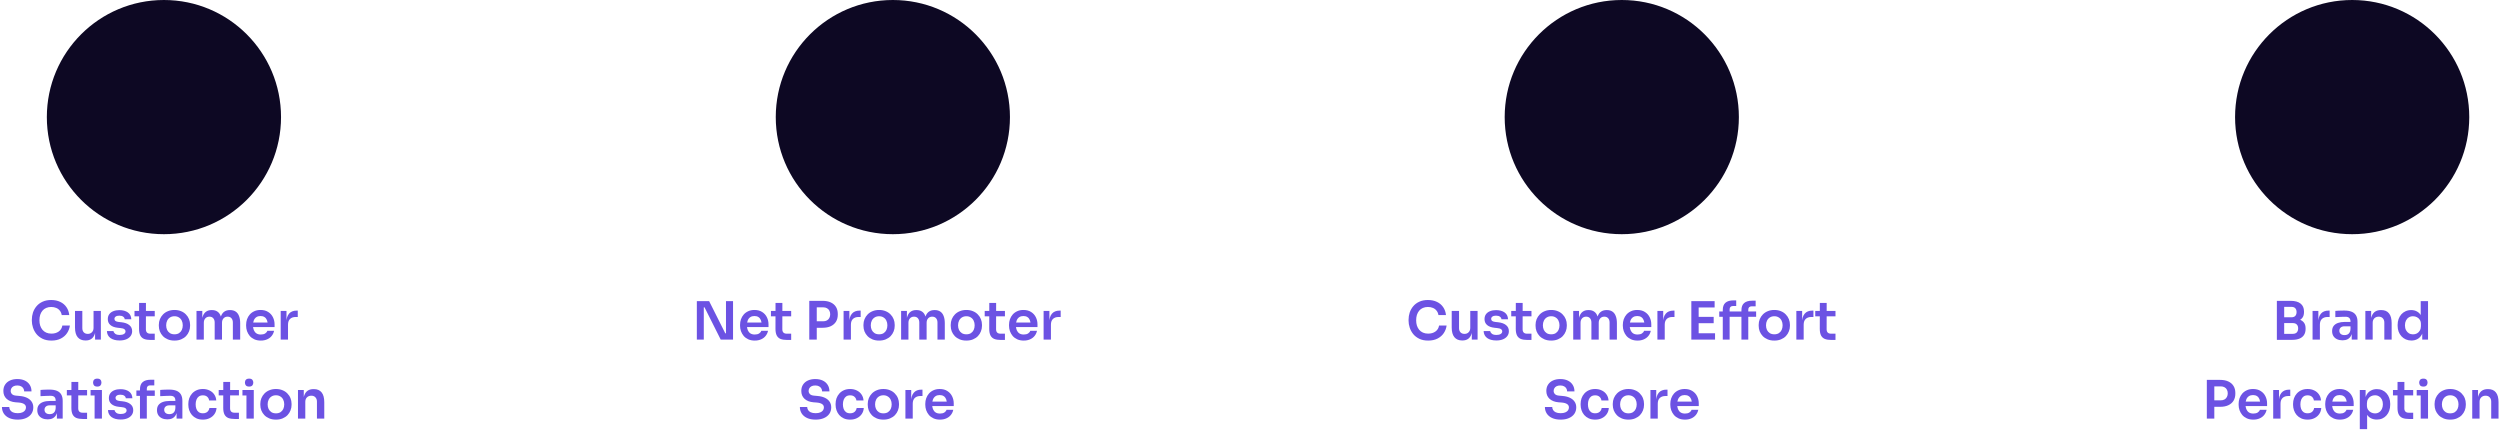 <svg width="854" height="147" viewBox="0 0 854 147" fill="none" xmlns="http://www.w3.org/2000/svg">
<circle cx="56" cy="40" r="40" fill="#0D0823"/>
<path d="M17.575 116.342C16.387 116.342 15.367 116.132 14.515 115.712C13.663 115.292 12.967 114.746 12.427 114.074C11.899 113.402 11.509 112.67 11.257 111.878C11.005 111.086 10.879 110.324 10.879 109.592V109.196C10.879 108.38 11.005 107.576 11.257 106.784C11.521 105.992 11.923 105.272 12.463 104.624C13.003 103.976 13.687 103.46 14.515 103.076C15.355 102.68 16.345 102.482 17.485 102.482C18.673 102.482 19.705 102.698 20.581 103.13C21.469 103.55 22.177 104.15 22.705 104.93C23.233 105.698 23.551 106.598 23.659 107.63H21.085C20.989 107.03 20.773 106.526 20.437 106.118C20.113 105.698 19.699 105.386 19.195 105.182C18.691 104.966 18.121 104.858 17.485 104.858C16.837 104.858 16.261 104.972 15.757 105.2C15.253 105.416 14.833 105.728 14.497 106.136C14.161 106.544 13.903 107.024 13.723 107.576C13.555 108.128 13.471 108.74 13.471 109.412C13.471 110.06 13.555 110.66 13.723 111.212C13.903 111.764 14.167 112.25 14.515 112.67C14.863 113.078 15.289 113.396 15.793 113.624C16.309 113.852 16.903 113.966 17.575 113.966C18.559 113.966 19.387 113.726 20.059 113.246C20.743 112.754 21.157 112.07 21.301 111.194H23.875C23.755 112.13 23.437 112.988 22.921 113.768C22.405 114.548 21.697 115.172 20.797 115.64C19.897 116.108 18.823 116.342 17.575 116.342ZM29.164 116.306C28.036 116.306 27.16 115.934 26.536 115.19C25.924 114.446 25.618 113.342 25.618 111.878V106.208H28.12V112.094C28.12 112.694 28.288 113.174 28.624 113.534C28.96 113.882 29.416 114.056 29.992 114.056C30.568 114.056 31.036 113.87 31.396 113.498C31.768 113.126 31.954 112.622 31.954 111.986V106.208H34.456V116H32.476V111.842H32.674C32.674 112.826 32.548 113.648 32.296 114.308C32.044 114.968 31.666 115.466 31.162 115.802C30.658 116.138 30.028 116.306 29.272 116.306H29.164ZM40.876 116.306C39.532 116.306 38.476 116.024 37.708 115.46C36.952 114.884 36.556 114.092 36.52 113.084H38.77C38.806 113.42 38.992 113.726 39.328 114.002C39.664 114.278 40.192 114.416 40.912 114.416C41.512 114.416 41.986 114.308 42.334 114.092C42.694 113.876 42.874 113.582 42.874 113.21C42.874 112.886 42.736 112.628 42.46 112.436C42.196 112.244 41.74 112.118 41.092 112.058L40.228 111.968C39.136 111.848 38.296 111.536 37.708 111.032C37.12 110.528 36.826 109.856 36.826 109.016C36.826 108.344 36.994 107.78 37.33 107.324C37.666 106.868 38.128 106.526 38.716 106.298C39.316 106.058 40 105.938 40.768 105.938C41.968 105.938 42.94 106.202 43.684 106.73C44.428 107.258 44.818 108.032 44.854 109.052H42.604C42.58 108.716 42.412 108.428 42.1 108.188C41.788 107.948 41.338 107.828 40.75 107.828C40.222 107.828 39.814 107.93 39.526 108.134C39.238 108.338 39.094 108.602 39.094 108.926C39.094 109.238 39.208 109.478 39.436 109.646C39.676 109.814 40.06 109.928 40.588 109.988L41.452 110.078C42.604 110.198 43.504 110.516 44.152 111.032C44.812 111.548 45.142 112.244 45.142 113.12C45.142 113.768 44.962 114.332 44.602 114.812C44.254 115.28 43.762 115.646 43.126 115.91C42.49 116.174 41.74 116.306 40.876 116.306ZM51.457 116.126C50.557 116.126 49.813 116.012 49.225 115.784C48.649 115.544 48.217 115.148 47.929 114.596C47.641 114.032 47.497 113.276 47.497 112.328L47.515 103.472H49.855L49.837 112.49C49.837 112.97 49.963 113.342 50.215 113.606C50.479 113.858 50.851 113.984 51.331 113.984H52.861V116.126H51.457ZM45.949 108.062V106.226H52.861V108.062H45.949ZM59.606 116.342C58.742 116.342 57.98 116.204 57.32 115.928C56.66 115.652 56.102 115.28 55.646 114.812C55.19 114.332 54.842 113.792 54.602 113.192C54.374 112.592 54.26 111.968 54.26 111.32V110.942C54.26 110.27 54.38 109.634 54.62 109.034C54.872 108.422 55.226 107.882 55.682 107.414C56.15 106.934 56.714 106.562 57.374 106.298C58.034 106.022 58.778 105.884 59.606 105.884C60.434 105.884 61.178 106.022 61.838 106.298C62.498 106.562 63.056 106.934 63.512 107.414C63.98 107.882 64.334 108.422 64.574 109.034C64.814 109.634 64.934 110.27 64.934 110.942V111.32C64.934 111.968 64.814 112.592 64.574 113.192C64.346 113.792 64.004 114.332 63.548 114.812C63.092 115.28 62.534 115.652 61.874 115.928C61.214 116.204 60.458 116.342 59.606 116.342ZM59.606 114.2C60.218 114.2 60.734 114.068 61.154 113.804C61.574 113.528 61.892 113.162 62.108 112.706C62.324 112.238 62.432 111.71 62.432 111.122C62.432 110.522 62.318 109.994 62.09 109.538C61.874 109.07 61.55 108.704 61.118 108.44C60.698 108.164 60.194 108.026 59.606 108.026C59.018 108.026 58.508 108.164 58.076 108.44C57.656 108.704 57.332 109.07 57.104 109.538C56.876 109.994 56.762 110.522 56.762 111.122C56.762 111.71 56.87 112.238 57.086 112.706C57.314 113.162 57.638 113.528 58.058 113.804C58.478 114.068 58.994 114.2 59.606 114.2ZM67.125 116V106.226H69.105V110.42H68.925C68.925 109.436 69.051 108.614 69.303 107.954C69.555 107.282 69.927 106.778 70.419 106.442C70.923 106.094 71.547 105.92 72.291 105.92H72.399C73.155 105.92 73.779 106.094 74.271 106.442C74.775 106.778 75.147 107.282 75.387 107.954C75.639 108.614 75.765 109.436 75.765 110.42H75.135C75.135 109.436 75.261 108.614 75.513 107.954C75.777 107.282 76.155 106.778 76.647 106.442C77.151 106.094 77.775 105.92 78.519 105.92H78.627C79.383 105.92 80.013 106.094 80.517 106.442C81.021 106.778 81.399 107.282 81.651 107.954C81.915 108.614 82.047 109.436 82.047 110.42V116H79.545V110.186C79.545 109.574 79.389 109.088 79.077 108.728C78.765 108.356 78.321 108.17 77.745 108.17C77.169 108.17 76.707 108.362 76.359 108.746C76.011 109.118 75.837 109.622 75.837 110.258V116H73.335V110.186C73.335 109.574 73.179 109.088 72.867 108.728C72.555 108.356 72.111 108.17 71.535 108.17C70.959 108.17 70.497 108.362 70.149 108.746C69.801 109.118 69.627 109.622 69.627 110.258V116H67.125ZM89.095 116.342C88.255 116.342 87.517 116.198 86.881 115.91C86.257 115.622 85.735 115.238 85.315 114.758C84.907 114.266 84.595 113.72 84.379 113.12C84.175 112.52 84.073 111.908 84.073 111.284V110.942C84.073 110.294 84.175 109.67 84.379 109.07C84.595 108.458 84.907 107.918 85.315 107.45C85.735 106.97 86.251 106.592 86.863 106.316C87.475 106.028 88.183 105.884 88.987 105.884C90.043 105.884 90.925 106.118 91.633 106.586C92.353 107.042 92.893 107.648 93.253 108.404C93.613 109.148 93.793 109.952 93.793 110.816V111.716H85.135V110.186H92.227L91.453 110.942C91.453 110.318 91.363 109.784 91.183 109.34C91.003 108.896 90.727 108.554 90.355 108.314C89.995 108.074 89.539 107.954 88.987 107.954C88.435 107.954 87.967 108.08 87.583 108.332C87.199 108.584 86.905 108.95 86.701 109.43C86.509 109.898 86.413 110.462 86.413 111.122C86.413 111.734 86.509 112.28 86.701 112.76C86.893 113.228 87.187 113.6 87.583 113.876C87.979 114.14 88.483 114.272 89.095 114.272C89.707 114.272 90.205 114.152 90.589 113.912C90.973 113.66 91.219 113.354 91.327 112.994H93.631C93.487 113.666 93.211 114.254 92.803 114.758C92.395 115.262 91.873 115.652 91.237 115.928C90.613 116.204 89.899 116.342 89.095 116.342ZM95.883 116V106.226H97.863V110.366H97.809C97.809 108.962 98.109 107.9 98.709 107.18C99.309 106.46 100.191 106.1 101.355 106.1H101.715V108.278H101.031C100.191 108.278 99.537 108.506 99.069 108.962C98.613 109.406 98.385 110.054 98.385 110.906V116H95.883ZM6.063 143.342C4.899 143.342 3.915 143.156 3.111 142.784C2.319 142.412 1.713 141.902 1.293 141.254C0.873 140.594 0.663 139.85 0.663 139.022H3.165C3.165 139.37 3.261 139.712 3.453 140.048C3.645 140.372 3.951 140.636 4.371 140.84C4.803 141.044 5.367 141.146 6.063 141.146C6.687 141.146 7.209 141.056 7.629 140.876C8.049 140.696 8.361 140.462 8.565 140.174C8.769 139.874 8.871 139.538 8.871 139.166C8.871 138.698 8.673 138.326 8.277 138.05C7.881 137.762 7.269 137.582 6.441 137.51L5.289 137.42C4.029 137.312 3.021 136.922 2.265 136.25C1.521 135.566 1.149 134.666 1.149 133.55C1.149 132.71 1.347 131.99 1.743 131.39C2.139 130.778 2.691 130.31 3.399 129.986C4.119 129.65 4.959 129.482 5.919 129.482C6.915 129.482 7.773 129.656 8.493 130.004C9.213 130.352 9.771 130.844 10.167 131.48C10.563 132.104 10.761 132.842 10.761 133.694H8.259C8.259 133.334 8.169 133.004 7.989 132.704C7.821 132.392 7.563 132.146 7.215 131.966C6.879 131.774 6.447 131.678 5.919 131.678C5.415 131.678 4.995 131.762 4.659 131.93C4.323 132.098 4.071 132.326 3.903 132.614C3.735 132.902 3.651 133.214 3.651 133.55C3.651 133.958 3.801 134.318 4.101 134.63C4.401 134.93 4.875 135.104 5.523 135.152L6.675 135.26C7.611 135.332 8.433 135.53 9.141 135.854C9.849 136.178 10.395 136.616 10.779 137.168C11.175 137.72 11.373 138.386 11.373 139.166C11.373 139.994 11.157 140.726 10.725 141.362C10.293 141.986 9.675 142.472 8.871 142.82C8.079 143.168 7.143 143.342 6.063 143.342ZM19.434 143V140.102H19.02V136.88C19.02 136.316 18.882 135.896 18.606 135.62C18.33 135.344 17.904 135.206 17.328 135.206C17.028 135.206 16.668 135.212 16.248 135.224C15.828 135.236 15.402 135.254 14.97 135.278C14.55 135.29 14.172 135.308 13.836 135.332V133.208C14.112 133.184 14.424 133.16 14.772 133.136C15.12 133.112 15.474 133.1 15.834 133.1C16.206 133.088 16.554 133.082 16.878 133.082C17.886 133.082 18.72 133.214 19.38 133.478C20.052 133.742 20.556 134.156 20.892 134.72C21.24 135.284 21.414 136.022 21.414 136.934V143H19.434ZM16.284 143.252C15.576 143.252 14.952 143.126 14.412 142.874C13.884 142.622 13.47 142.262 13.17 141.794C12.882 141.326 12.738 140.762 12.738 140.102C12.738 139.382 12.912 138.794 13.26 138.338C13.62 137.882 14.118 137.54 14.754 137.312C15.402 137.084 16.158 136.97 17.022 136.97H19.29V138.464H16.986C16.41 138.464 15.966 138.608 15.654 138.896C15.354 139.172 15.204 139.532 15.204 139.976C15.204 140.42 15.354 140.78 15.654 141.056C15.966 141.332 16.41 141.47 16.986 141.47C17.334 141.47 17.652 141.41 17.94 141.29C18.24 141.158 18.486 140.942 18.678 140.642C18.882 140.33 18.996 139.91 19.02 139.382L19.632 140.084C19.572 140.768 19.404 141.344 19.128 141.812C18.864 142.28 18.492 142.64 18.012 142.892C17.544 143.132 16.968 143.252 16.284 143.252ZM28.342 143.126C27.442 143.126 26.698 143.012 26.11 142.784C25.534 142.544 25.102 142.148 24.814 141.596C24.526 141.032 24.382 140.276 24.382 139.328L24.4 130.472H26.74L26.722 139.49C26.722 139.97 26.848 140.342 27.1 140.606C27.364 140.858 27.736 140.984 28.216 140.984H29.746V143.126H28.342ZM22.834 135.062V133.226H29.746V135.062H22.834ZM32.314 143V133.226H34.816V143H32.314ZM30.946 135.098V133.226H34.816V135.098H30.946ZM33.232 132.056C32.74 132.056 32.374 131.93 32.134 131.678C31.906 131.414 31.792 131.09 31.792 130.706C31.792 130.298 31.906 129.968 32.134 129.716C32.374 129.464 32.74 129.338 33.232 129.338C33.724 129.338 34.084 129.464 34.312 129.716C34.54 129.968 34.654 130.298 34.654 130.706C34.654 131.09 34.54 131.414 34.312 131.678C34.084 131.93 33.724 132.056 33.232 132.056ZM41.245 143.306C39.901 143.306 38.845 143.024 38.077 142.46C37.321 141.884 36.925 141.092 36.889 140.084H39.139C39.175 140.42 39.361 140.726 39.697 141.002C40.033 141.278 40.561 141.416 41.281 141.416C41.881 141.416 42.355 141.308 42.703 141.092C43.063 140.876 43.243 140.582 43.243 140.21C43.243 139.886 43.105 139.628 42.829 139.436C42.565 139.244 42.109 139.118 41.461 139.058L40.597 138.968C39.505 138.848 38.665 138.536 38.077 138.032C37.489 137.528 37.195 136.856 37.195 136.016C37.195 135.344 37.363 134.78 37.699 134.324C38.035 133.868 38.497 133.526 39.085 133.298C39.685 133.058 40.369 132.938 41.137 132.938C42.337 132.938 43.309 133.202 44.053 133.73C44.797 134.258 45.187 135.032 45.223 136.052H42.973C42.949 135.716 42.781 135.428 42.469 135.188C42.157 134.948 41.707 134.828 41.119 134.828C40.591 134.828 40.183 134.93 39.895 135.134C39.607 135.338 39.463 135.602 39.463 135.926C39.463 136.238 39.577 136.478 39.805 136.646C40.045 136.814 40.429 136.928 40.957 136.988L41.821 137.078C42.973 137.198 43.873 137.516 44.521 138.032C45.181 138.548 45.511 139.244 45.511 140.12C45.511 140.768 45.331 141.332 44.971 141.812C44.623 142.28 44.131 142.646 43.495 142.91C42.859 143.174 42.109 143.306 41.245 143.306ZM47.812 143V132.992C47.812 131.876 48.118 131.054 48.73 130.526C49.354 129.986 50.272 129.716 51.484 129.716H52.708V131.642H51.304C50.932 131.642 50.644 131.744 50.44 131.948C50.248 132.14 50.152 132.416 50.152 132.776V143H47.812ZM46.588 135.224V133.388H52.87V135.224H46.588ZM60.321 143V140.102H59.907V136.88C59.907 136.316 59.769 135.896 59.493 135.62C59.217 135.344 58.791 135.206 58.215 135.206C57.915 135.206 57.555 135.212 57.135 135.224C56.715 135.236 56.289 135.254 55.857 135.278C55.437 135.29 55.059 135.308 54.723 135.332V133.208C54.999 133.184 55.311 133.16 55.659 133.136C56.007 133.112 56.361 133.1 56.721 133.1C57.093 133.088 57.441 133.082 57.765 133.082C58.773 133.082 59.607 133.214 60.267 133.478C60.939 133.742 61.443 134.156 61.779 134.72C62.127 135.284 62.301 136.022 62.301 136.934V143H60.321ZM57.171 143.252C56.463 143.252 55.839 143.126 55.299 142.874C54.771 142.622 54.357 142.262 54.057 141.794C53.769 141.326 53.625 140.762 53.625 140.102C53.625 139.382 53.799 138.794 54.147 138.338C54.507 137.882 55.005 137.54 55.641 137.312C56.289 137.084 57.045 136.97 57.909 136.97H60.177V138.464H57.873C57.297 138.464 56.853 138.608 56.541 138.896C56.241 139.172 56.091 139.532 56.091 139.976C56.091 140.42 56.241 140.78 56.541 141.056C56.853 141.332 57.297 141.47 57.873 141.47C58.221 141.47 58.539 141.41 58.827 141.29C59.127 141.158 59.373 140.942 59.565 140.642C59.769 140.33 59.883 139.91 59.907 139.382L60.519 140.084C60.459 140.768 60.291 141.344 60.015 141.812C59.751 142.28 59.379 142.64 58.899 142.892C58.431 143.132 57.855 143.252 57.171 143.252ZM69.319 143.342C68.467 143.342 67.729 143.198 67.105 142.91C66.493 142.622 65.977 142.238 65.557 141.758C65.149 141.278 64.843 140.738 64.639 140.138C64.435 139.538 64.333 138.926 64.333 138.302V137.96C64.333 137.3 64.435 136.67 64.639 136.07C64.855 135.458 65.173 134.918 65.593 134.45C66.013 133.97 66.529 133.592 67.141 133.316C67.765 133.028 68.485 132.884 69.301 132.884C70.153 132.884 70.915 133.052 71.587 133.388C72.259 133.712 72.793 134.168 73.189 134.756C73.597 135.344 73.825 136.028 73.873 136.808H71.443C71.383 136.304 71.167 135.884 70.795 135.548C70.435 135.212 69.937 135.044 69.301 135.044C68.749 135.044 68.287 135.176 67.915 135.44C67.555 135.704 67.285 136.07 67.105 136.538C66.925 136.994 66.835 137.522 66.835 138.122C66.835 138.698 66.919 139.22 67.087 139.688C67.267 140.156 67.537 140.522 67.897 140.786C68.269 141.05 68.743 141.182 69.319 141.182C69.751 141.182 70.123 141.104 70.435 140.948C70.747 140.792 70.993 140.576 71.173 140.3C71.365 140.024 71.485 139.712 71.533 139.364H73.963C73.915 140.156 73.681 140.852 73.261 141.452C72.853 142.04 72.307 142.502 71.623 142.838C70.951 143.174 70.183 143.342 69.319 143.342ZM80.215 143.126C79.315 143.126 78.571 143.012 77.983 142.784C77.407 142.544 76.975 142.148 76.687 141.596C76.399 141.032 76.255 140.276 76.255 139.328L76.273 130.472H78.613L78.595 139.49C78.595 139.97 78.721 140.342 78.973 140.606C79.237 140.858 79.609 140.984 80.089 140.984H81.619V143.126H80.215ZM74.707 135.062V133.226H81.619V135.062H74.707ZM84.187 143V133.226H86.689V143H84.187ZM82.819 135.098V133.226H86.689V135.098H82.819ZM85.105 132.056C84.613 132.056 84.247 131.93 84.007 131.678C83.779 131.414 83.665 131.09 83.665 130.706C83.665 130.298 83.779 129.968 84.007 129.716C84.247 129.464 84.613 129.338 85.105 129.338C85.597 129.338 85.957 129.464 86.185 129.716C86.413 129.968 86.527 130.298 86.527 130.706C86.527 131.09 86.413 131.414 86.185 131.678C85.957 131.93 85.597 132.056 85.105 132.056ZM94.27 143.342C93.406 143.342 92.644 143.204 91.984 142.928C91.324 142.652 90.766 142.28 90.31 141.812C89.854 141.332 89.506 140.792 89.266 140.192C89.038 139.592 88.924 138.968 88.924 138.32V137.942C88.924 137.27 89.044 136.634 89.284 136.034C89.536 135.422 89.89 134.882 90.346 134.414C90.814 133.934 91.378 133.562 92.038 133.298C92.698 133.022 93.442 132.884 94.27 132.884C95.098 132.884 95.842 133.022 96.502 133.298C97.162 133.562 97.72 133.934 98.176 134.414C98.644 134.882 98.998 135.422 99.238 136.034C99.478 136.634 99.598 137.27 99.598 137.942V138.32C99.598 138.968 99.478 139.592 99.238 140.192C99.01 140.792 98.668 141.332 98.212 141.812C97.756 142.28 97.198 142.652 96.538 142.928C95.878 143.204 95.122 143.342 94.27 143.342ZM94.27 141.2C94.882 141.2 95.398 141.068 95.818 140.804C96.238 140.528 96.556 140.162 96.772 139.706C96.988 139.238 97.096 138.71 97.096 138.122C97.096 137.522 96.982 136.994 96.754 136.538C96.538 136.07 96.214 135.704 95.782 135.44C95.362 135.164 94.858 135.026 94.27 135.026C93.682 135.026 93.172 135.164 92.74 135.44C92.32 135.704 91.996 136.07 91.768 136.538C91.54 136.994 91.426 137.522 91.426 138.122C91.426 138.71 91.534 139.238 91.75 139.706C91.978 140.162 92.302 140.528 92.722 140.804C93.142 141.068 93.658 141.2 94.27 141.2ZM101.789 143V133.226H103.769V137.42H103.589C103.589 136.424 103.721 135.596 103.985 134.936C104.249 134.264 104.639 133.76 105.155 133.424C105.683 133.088 106.337 132.92 107.117 132.92H107.225C108.389 132.92 109.271 133.298 109.871 134.054C110.471 134.798 110.771 135.914 110.771 137.402V143H108.269V137.186C108.269 136.586 108.095 136.1 107.747 135.728C107.411 135.356 106.943 135.17 106.343 135.17C105.731 135.17 105.233 135.362 104.849 135.746C104.477 136.118 104.291 136.622 104.291 137.258V143H101.789Z" fill="#6C52E3"/>
<circle cx="305" cy="40" r="40" fill="#0D0823"/>
<path d="M238.041 116V102.86H242.235L247.761 113.876H248.355L247.995 114.2V102.86H250.407V116H246.195L240.669 104.984H240.057L240.417 104.66V116H238.041ZM257.826 116.342C256.986 116.342 256.248 116.198 255.612 115.91C254.988 115.622 254.466 115.238 254.046 114.758C253.638 114.266 253.326 113.72 253.11 113.12C252.906 112.52 252.804 111.908 252.804 111.284V110.942C252.804 110.294 252.906 109.67 253.11 109.07C253.326 108.458 253.638 107.918 254.046 107.45C254.466 106.97 254.982 106.592 255.594 106.316C256.206 106.028 256.914 105.884 257.718 105.884C258.774 105.884 259.656 106.118 260.364 106.586C261.084 107.042 261.624 107.648 261.984 108.404C262.344 109.148 262.524 109.952 262.524 110.816V111.716H253.866V110.186H260.958L260.184 110.942C260.184 110.318 260.094 109.784 259.914 109.34C259.734 108.896 259.458 108.554 259.086 108.314C258.726 108.074 258.27 107.954 257.718 107.954C257.166 107.954 256.698 108.08 256.314 108.332C255.93 108.584 255.636 108.95 255.432 109.43C255.24 109.898 255.144 110.462 255.144 111.122C255.144 111.734 255.24 112.28 255.432 112.76C255.624 113.228 255.918 113.6 256.314 113.876C256.71 114.14 257.214 114.272 257.826 114.272C258.438 114.272 258.936 114.152 259.32 113.912C259.704 113.66 259.95 113.354 260.058 112.994H262.362C262.218 113.666 261.942 114.254 261.534 114.758C261.126 115.262 260.604 115.652 259.968 115.928C259.344 116.204 258.63 116.342 257.826 116.342ZM268.862 116.126C267.962 116.126 267.218 116.012 266.63 115.784C266.054 115.544 265.622 115.148 265.334 114.596C265.046 114.032 264.902 113.276 264.902 112.328L264.92 103.472H267.26L267.242 112.49C267.242 112.97 267.368 113.342 267.62 113.606C267.884 113.858 268.256 113.984 268.736 113.984H270.266V116.126H268.862ZM263.354 108.062V106.226H270.266V108.062H263.354ZM278.645 111.968V109.754H281.201C281.717 109.754 282.149 109.652 282.497 109.448C282.857 109.244 283.127 108.962 283.307 108.602C283.499 108.242 283.595 107.828 283.595 107.36C283.595 106.892 283.499 106.478 283.307 106.118C283.127 105.758 282.857 105.482 282.497 105.29C282.149 105.086 281.717 104.984 281.201 104.984H278.645V102.77H280.985C282.089 102.77 283.025 102.95 283.793 103.31C284.573 103.67 285.167 104.186 285.575 104.858C285.983 105.518 286.187 106.304 286.187 107.216V107.504C286.187 108.416 285.983 109.208 285.575 109.88C285.167 110.54 284.573 111.056 283.793 111.428C283.025 111.788 282.089 111.968 280.985 111.968H278.645ZM276.449 116V102.77H279.005V116H276.449ZM288.169 116V106.226H290.149V110.366H290.095C290.095 108.962 290.395 107.9 290.995 107.18C291.595 106.46 292.477 106.1 293.641 106.1H294.001V108.278H293.317C292.477 108.278 291.823 108.506 291.355 108.962C290.899 109.406 290.671 110.054 290.671 110.906V116H288.169ZM300.303 116.342C299.439 116.342 298.677 116.204 298.017 115.928C297.357 115.652 296.799 115.28 296.343 114.812C295.887 114.332 295.539 113.792 295.299 113.192C295.071 112.592 294.957 111.968 294.957 111.32V110.942C294.957 110.27 295.077 109.634 295.317 109.034C295.569 108.422 295.923 107.882 296.379 107.414C296.847 106.934 297.411 106.562 298.071 106.298C298.731 106.022 299.475 105.884 300.303 105.884C301.131 105.884 301.875 106.022 302.535 106.298C303.195 106.562 303.753 106.934 304.209 107.414C304.677 107.882 305.031 108.422 305.271 109.034C305.511 109.634 305.631 110.27 305.631 110.942V111.32C305.631 111.968 305.511 112.592 305.271 113.192C305.043 113.792 304.701 114.332 304.245 114.812C303.789 115.28 303.231 115.652 302.571 115.928C301.911 116.204 301.155 116.342 300.303 116.342ZM300.303 114.2C300.915 114.2 301.431 114.068 301.851 113.804C302.271 113.528 302.589 113.162 302.805 112.706C303.021 112.238 303.129 111.71 303.129 111.122C303.129 110.522 303.015 109.994 302.787 109.538C302.571 109.07 302.247 108.704 301.815 108.44C301.395 108.164 300.891 108.026 300.303 108.026C299.715 108.026 299.205 108.164 298.773 108.44C298.353 108.704 298.029 109.07 297.801 109.538C297.573 109.994 297.459 110.522 297.459 111.122C297.459 111.71 297.567 112.238 297.783 112.706C298.011 113.162 298.335 113.528 298.755 113.804C299.175 114.068 299.691 114.2 300.303 114.2ZM307.821 116V106.226H309.801V110.42H309.621C309.621 109.436 309.747 108.614 309.999 107.954C310.251 107.282 310.623 106.778 311.115 106.442C311.619 106.094 312.243 105.92 312.987 105.92H313.095C313.851 105.92 314.475 106.094 314.967 106.442C315.471 106.778 315.843 107.282 316.083 107.954C316.335 108.614 316.461 109.436 316.461 110.42H315.831C315.831 109.436 315.957 108.614 316.209 107.954C316.473 107.282 316.851 106.778 317.343 106.442C317.847 106.094 318.471 105.92 319.215 105.92H319.323C320.079 105.92 320.709 106.094 321.213 106.442C321.717 106.778 322.095 107.282 322.347 107.954C322.611 108.614 322.743 109.436 322.743 110.42V116H320.241V110.186C320.241 109.574 320.085 109.088 319.773 108.728C319.461 108.356 319.017 108.17 318.441 108.17C317.865 108.17 317.403 108.362 317.055 108.746C316.707 109.118 316.533 109.622 316.533 110.258V116H314.031V110.186C314.031 109.574 313.875 109.088 313.563 108.728C313.251 108.356 312.807 108.17 312.231 108.17C311.655 108.17 311.193 108.362 310.845 108.746C310.497 109.118 310.323 109.622 310.323 110.258V116H307.821ZM330.115 116.342C329.251 116.342 328.489 116.204 327.829 115.928C327.169 115.652 326.611 115.28 326.155 114.812C325.699 114.332 325.351 113.792 325.111 113.192C324.883 112.592 324.769 111.968 324.769 111.32V110.942C324.769 110.27 324.889 109.634 325.129 109.034C325.381 108.422 325.735 107.882 326.191 107.414C326.659 106.934 327.223 106.562 327.883 106.298C328.543 106.022 329.287 105.884 330.115 105.884C330.943 105.884 331.687 106.022 332.347 106.298C333.007 106.562 333.565 106.934 334.021 107.414C334.489 107.882 334.843 108.422 335.083 109.034C335.323 109.634 335.443 110.27 335.443 110.942V111.32C335.443 111.968 335.323 112.592 335.083 113.192C334.855 113.792 334.513 114.332 334.057 114.812C333.601 115.28 333.043 115.652 332.383 115.928C331.723 116.204 330.967 116.342 330.115 116.342ZM330.115 114.2C330.727 114.2 331.243 114.068 331.663 113.804C332.083 113.528 332.401 113.162 332.617 112.706C332.833 112.238 332.941 111.71 332.941 111.122C332.941 110.522 332.827 109.994 332.599 109.538C332.383 109.07 332.059 108.704 331.627 108.44C331.207 108.164 330.703 108.026 330.115 108.026C329.527 108.026 329.017 108.164 328.585 108.44C328.165 108.704 327.841 109.07 327.613 109.538C327.385 109.994 327.271 110.522 327.271 111.122C327.271 111.71 327.379 112.238 327.595 112.706C327.823 113.162 328.147 113.528 328.567 113.804C328.987 114.068 329.503 114.2 330.115 114.2ZM341.882 116.126C340.982 116.126 340.238 116.012 339.65 115.784C339.074 115.544 338.642 115.148 338.354 114.596C338.066 114.032 337.922 113.276 337.922 112.328L337.94 103.472H340.28L340.262 112.49C340.262 112.97 340.388 113.342 340.64 113.606C340.904 113.858 341.276 113.984 341.756 113.984H343.286V116.126H341.882ZM336.374 108.062V106.226H343.286V108.062H336.374ZM349.707 116.342C348.867 116.342 348.129 116.198 347.493 115.91C346.869 115.622 346.347 115.238 345.927 114.758C345.519 114.266 345.207 113.72 344.991 113.12C344.787 112.52 344.685 111.908 344.685 111.284V110.942C344.685 110.294 344.787 109.67 344.991 109.07C345.207 108.458 345.519 107.918 345.927 107.45C346.347 106.97 346.863 106.592 347.475 106.316C348.087 106.028 348.795 105.884 349.599 105.884C350.655 105.884 351.537 106.118 352.245 106.586C352.965 107.042 353.505 107.648 353.865 108.404C354.225 109.148 354.405 109.952 354.405 110.816V111.716H345.747V110.186H352.839L352.065 110.942C352.065 110.318 351.975 109.784 351.795 109.34C351.615 108.896 351.339 108.554 350.967 108.314C350.607 108.074 350.151 107.954 349.599 107.954C349.047 107.954 348.579 108.08 348.195 108.332C347.811 108.584 347.517 108.95 347.313 109.43C347.121 109.898 347.025 110.462 347.025 111.122C347.025 111.734 347.121 112.28 347.313 112.76C347.505 113.228 347.799 113.6 348.195 113.876C348.591 114.14 349.095 114.272 349.707 114.272C350.319 114.272 350.817 114.152 351.201 113.912C351.585 113.66 351.831 113.354 351.939 112.994H354.243C354.099 113.666 353.823 114.254 353.415 114.758C353.007 115.262 352.485 115.652 351.849 115.928C351.225 116.204 350.511 116.342 349.707 116.342ZM356.495 116V106.226H358.475V110.366H358.421C358.421 108.962 358.721 107.9 359.321 107.18C359.921 106.46 360.803 106.1 361.967 106.1H362.327V108.278H361.643C360.803 108.278 360.149 108.506 359.681 108.962C359.225 109.406 358.997 110.054 358.997 110.906V116H356.495ZM278.637 143.342C277.473 143.342 276.489 143.156 275.685 142.784C274.893 142.412 274.287 141.902 273.867 141.254C273.447 140.594 273.237 139.85 273.237 139.022H275.739C275.739 139.37 275.835 139.712 276.027 140.048C276.219 140.372 276.525 140.636 276.945 140.84C277.377 141.044 277.941 141.146 278.637 141.146C279.261 141.146 279.783 141.056 280.203 140.876C280.623 140.696 280.935 140.462 281.139 140.174C281.343 139.874 281.445 139.538 281.445 139.166C281.445 138.698 281.247 138.326 280.851 138.05C280.455 137.762 279.843 137.582 279.015 137.51L277.863 137.42C276.603 137.312 275.595 136.922 274.839 136.25C274.095 135.566 273.723 134.666 273.723 133.55C273.723 132.71 273.921 131.99 274.317 131.39C274.713 130.778 275.265 130.31 275.973 129.986C276.693 129.65 277.533 129.482 278.493 129.482C279.489 129.482 280.347 129.656 281.067 130.004C281.787 130.352 282.345 130.844 282.741 131.48C283.137 132.104 283.335 132.842 283.335 133.694H280.833C280.833 133.334 280.743 133.004 280.563 132.704C280.395 132.392 280.137 132.146 279.789 131.966C279.453 131.774 279.021 131.678 278.493 131.678C277.989 131.678 277.569 131.762 277.233 131.93C276.897 132.098 276.645 132.326 276.477 132.614C276.309 132.902 276.225 133.214 276.225 133.55C276.225 133.958 276.375 134.318 276.675 134.63C276.975 134.93 277.449 135.104 278.097 135.152L279.249 135.26C280.185 135.332 281.007 135.53 281.715 135.854C282.423 136.178 282.969 136.616 283.353 137.168C283.749 137.72 283.947 138.386 283.947 139.166C283.947 139.994 283.731 140.726 283.299 141.362C282.867 141.986 282.249 142.472 281.445 142.82C280.653 143.168 279.717 143.342 278.637 143.342ZM290.424 143.342C289.572 143.342 288.834 143.198 288.21 142.91C287.598 142.622 287.082 142.238 286.662 141.758C286.254 141.278 285.948 140.738 285.744 140.138C285.54 139.538 285.438 138.926 285.438 138.302V137.96C285.438 137.3 285.54 136.67 285.744 136.07C285.96 135.458 286.278 134.918 286.698 134.45C287.118 133.97 287.634 133.592 288.246 133.316C288.87 133.028 289.59 132.884 290.406 132.884C291.258 132.884 292.02 133.052 292.692 133.388C293.364 133.712 293.898 134.168 294.294 134.756C294.702 135.344 294.93 136.028 294.978 136.808H292.548C292.488 136.304 292.272 135.884 291.9 135.548C291.54 135.212 291.042 135.044 290.406 135.044C289.854 135.044 289.392 135.176 289.02 135.44C288.66 135.704 288.39 136.07 288.21 136.538C288.03 136.994 287.94 137.522 287.94 138.122C287.94 138.698 288.024 139.22 288.192 139.688C288.372 140.156 288.642 140.522 289.002 140.786C289.374 141.05 289.848 141.182 290.424 141.182C290.856 141.182 291.228 141.104 291.54 140.948C291.852 140.792 292.098 140.576 292.278 140.3C292.47 140.024 292.59 139.712 292.638 139.364H295.068C295.02 140.156 294.786 140.852 294.366 141.452C293.958 142.04 293.412 142.502 292.728 142.838C292.056 143.174 291.288 143.342 290.424 143.342ZM301.77 143.342C300.906 143.342 300.144 143.204 299.484 142.928C298.824 142.652 298.266 142.28 297.81 141.812C297.354 141.332 297.006 140.792 296.766 140.192C296.538 139.592 296.424 138.968 296.424 138.32V137.942C296.424 137.27 296.544 136.634 296.784 136.034C297.036 135.422 297.39 134.882 297.846 134.414C298.314 133.934 298.878 133.562 299.538 133.298C300.198 133.022 300.942 132.884 301.77 132.884C302.598 132.884 303.342 133.022 304.002 133.298C304.662 133.562 305.22 133.934 305.676 134.414C306.144 134.882 306.498 135.422 306.738 136.034C306.978 136.634 307.098 137.27 307.098 137.942V138.32C307.098 138.968 306.978 139.592 306.738 140.192C306.51 140.792 306.168 141.332 305.712 141.812C305.256 142.28 304.698 142.652 304.038 142.928C303.378 143.204 302.622 143.342 301.77 143.342ZM301.77 141.2C302.382 141.2 302.898 141.068 303.318 140.804C303.738 140.528 304.056 140.162 304.272 139.706C304.488 139.238 304.596 138.71 304.596 138.122C304.596 137.522 304.482 136.994 304.254 136.538C304.038 136.07 303.714 135.704 303.282 135.44C302.862 135.164 302.358 135.026 301.77 135.026C301.182 135.026 300.672 135.164 300.24 135.44C299.82 135.704 299.496 136.07 299.268 136.538C299.04 136.994 298.926 137.522 298.926 138.122C298.926 138.71 299.034 139.238 299.25 139.706C299.478 140.162 299.802 140.528 300.222 140.804C300.642 141.068 301.158 141.2 301.77 141.2ZM309.289 143V133.226H311.269V137.366H311.215C311.215 135.962 311.515 134.9 312.115 134.18C312.715 133.46 313.597 133.1 314.761 133.1H315.121V135.278H314.437C313.597 135.278 312.943 135.506 312.475 135.962C312.019 136.406 311.791 137.054 311.791 137.906V143H309.289ZM321.099 143.342C320.259 143.342 319.521 143.198 318.885 142.91C318.261 142.622 317.739 142.238 317.319 141.758C316.911 141.266 316.599 140.72 316.383 140.12C316.179 139.52 316.077 138.908 316.077 138.284V137.942C316.077 137.294 316.179 136.67 316.383 136.07C316.599 135.458 316.911 134.918 317.319 134.45C317.739 133.97 318.255 133.592 318.867 133.316C319.479 133.028 320.187 132.884 320.991 132.884C322.047 132.884 322.929 133.118 323.637 133.586C324.357 134.042 324.897 134.648 325.257 135.404C325.617 136.148 325.797 136.952 325.797 137.816V138.716H317.139V137.186H324.231L323.457 137.942C323.457 137.318 323.367 136.784 323.187 136.34C323.007 135.896 322.731 135.554 322.359 135.314C321.999 135.074 321.543 134.954 320.991 134.954C320.439 134.954 319.971 135.08 319.587 135.332C319.203 135.584 318.909 135.95 318.705 136.43C318.513 136.898 318.417 137.462 318.417 138.122C318.417 138.734 318.513 139.28 318.705 139.76C318.897 140.228 319.191 140.6 319.587 140.876C319.983 141.14 320.487 141.272 321.099 141.272C321.711 141.272 322.209 141.152 322.593 140.912C322.977 140.66 323.223 140.354 323.331 139.994H325.635C325.491 140.666 325.215 141.254 324.807 141.758C324.399 142.262 323.877 142.652 323.241 142.928C322.617 143.204 321.903 143.342 321.099 143.342Z" fill="#6C52E3"/>
<circle cx="554" cy="40" r="40" fill="#0D0823"/>
<path d="M487.863 116.342C486.675 116.342 485.655 116.132 484.803 115.712C483.951 115.292 483.255 114.746 482.715 114.074C482.187 113.402 481.797 112.67 481.545 111.878C481.293 111.086 481.167 110.324 481.167 109.592V109.196C481.167 108.38 481.293 107.576 481.545 106.784C481.809 105.992 482.211 105.272 482.751 104.624C483.291 103.976 483.975 103.46 484.803 103.076C485.643 102.68 486.633 102.482 487.773 102.482C488.961 102.482 489.993 102.698 490.869 103.13C491.757 103.55 492.465 104.15 492.993 104.93C493.521 105.698 493.839 106.598 493.947 107.63H491.373C491.277 107.03 491.061 106.526 490.725 106.118C490.401 105.698 489.987 105.386 489.483 105.182C488.979 104.966 488.409 104.858 487.773 104.858C487.125 104.858 486.549 104.972 486.045 105.2C485.541 105.416 485.121 105.728 484.785 106.136C484.449 106.544 484.191 107.024 484.011 107.576C483.843 108.128 483.759 108.74 483.759 109.412C483.759 110.06 483.843 110.66 484.011 111.212C484.191 111.764 484.455 112.25 484.803 112.67C485.151 113.078 485.577 113.396 486.081 113.624C486.597 113.852 487.191 113.966 487.863 113.966C488.847 113.966 489.675 113.726 490.347 113.246C491.031 112.754 491.445 112.07 491.589 111.194H494.163C494.043 112.13 493.725 112.988 493.209 113.768C492.693 114.548 491.985 115.172 491.085 115.64C490.185 116.108 489.111 116.342 487.863 116.342ZM499.452 116.306C498.324 116.306 497.448 115.934 496.824 115.19C496.212 114.446 495.906 113.342 495.906 111.878V106.208H498.408V112.094C498.408 112.694 498.576 113.174 498.912 113.534C499.248 113.882 499.704 114.056 500.28 114.056C500.856 114.056 501.324 113.87 501.684 113.498C502.056 113.126 502.242 112.622 502.242 111.986V106.208H504.744V116H502.764V111.842H502.962C502.962 112.826 502.836 113.648 502.584 114.308C502.332 114.968 501.954 115.466 501.45 115.802C500.946 116.138 500.316 116.306 499.56 116.306H499.452ZM511.164 116.306C509.82 116.306 508.764 116.024 507.996 115.46C507.24 114.884 506.844 114.092 506.808 113.084H509.058C509.094 113.42 509.28 113.726 509.616 114.002C509.952 114.278 510.48 114.416 511.2 114.416C511.8 114.416 512.274 114.308 512.622 114.092C512.982 113.876 513.162 113.582 513.162 113.21C513.162 112.886 513.024 112.628 512.748 112.436C512.484 112.244 512.028 112.118 511.38 112.058L510.516 111.968C509.424 111.848 508.584 111.536 507.996 111.032C507.408 110.528 507.114 109.856 507.114 109.016C507.114 108.344 507.282 107.78 507.618 107.324C507.954 106.868 508.416 106.526 509.004 106.298C509.604 106.058 510.288 105.938 511.056 105.938C512.256 105.938 513.228 106.202 513.972 106.73C514.716 107.258 515.106 108.032 515.142 109.052H512.892C512.868 108.716 512.7 108.428 512.388 108.188C512.076 107.948 511.626 107.828 511.038 107.828C510.51 107.828 510.102 107.93 509.814 108.134C509.526 108.338 509.382 108.602 509.382 108.926C509.382 109.238 509.496 109.478 509.724 109.646C509.964 109.814 510.348 109.928 510.876 109.988L511.74 110.078C512.892 110.198 513.792 110.516 514.44 111.032C515.1 111.548 515.43 112.244 515.43 113.12C515.43 113.768 515.25 114.332 514.89 114.812C514.542 115.28 514.05 115.646 513.414 115.91C512.778 116.174 512.028 116.306 511.164 116.306ZM521.745 116.126C520.845 116.126 520.101 116.012 519.513 115.784C518.937 115.544 518.505 115.148 518.217 114.596C517.929 114.032 517.785 113.276 517.785 112.328L517.803 103.472H520.143L520.125 112.49C520.125 112.97 520.251 113.342 520.503 113.606C520.767 113.858 521.139 113.984 521.619 113.984H523.149V116.126H521.745ZM516.237 108.062V106.226H523.149V108.062H516.237ZM529.894 116.342C529.03 116.342 528.268 116.204 527.608 115.928C526.948 115.652 526.39 115.28 525.934 114.812C525.478 114.332 525.13 113.792 524.89 113.192C524.662 112.592 524.548 111.968 524.548 111.32V110.942C524.548 110.27 524.668 109.634 524.908 109.034C525.16 108.422 525.514 107.882 525.97 107.414C526.438 106.934 527.002 106.562 527.662 106.298C528.322 106.022 529.066 105.884 529.894 105.884C530.722 105.884 531.466 106.022 532.126 106.298C532.786 106.562 533.344 106.934 533.8 107.414C534.268 107.882 534.622 108.422 534.862 109.034C535.102 109.634 535.222 110.27 535.222 110.942V111.32C535.222 111.968 535.102 112.592 534.862 113.192C534.634 113.792 534.292 114.332 533.836 114.812C533.38 115.28 532.822 115.652 532.162 115.928C531.502 116.204 530.746 116.342 529.894 116.342ZM529.894 114.2C530.506 114.2 531.022 114.068 531.442 113.804C531.862 113.528 532.18 113.162 532.396 112.706C532.612 112.238 532.72 111.71 532.72 111.122C532.72 110.522 532.606 109.994 532.378 109.538C532.162 109.07 531.838 108.704 531.406 108.44C530.986 108.164 530.482 108.026 529.894 108.026C529.306 108.026 528.796 108.164 528.364 108.44C527.944 108.704 527.62 109.07 527.392 109.538C527.164 109.994 527.05 110.522 527.05 111.122C527.05 111.71 527.158 112.238 527.374 112.706C527.602 113.162 527.926 113.528 528.346 113.804C528.766 114.068 529.282 114.2 529.894 114.2ZM537.413 116V106.226H539.393V110.42H539.213C539.213 109.436 539.339 108.614 539.591 107.954C539.843 107.282 540.215 106.778 540.707 106.442C541.211 106.094 541.835 105.92 542.579 105.92H542.687C543.443 105.92 544.067 106.094 544.559 106.442C545.063 106.778 545.435 107.282 545.675 107.954C545.927 108.614 546.053 109.436 546.053 110.42H545.423C545.423 109.436 545.549 108.614 545.801 107.954C546.065 107.282 546.443 106.778 546.935 106.442C547.439 106.094 548.063 105.92 548.807 105.92H548.915C549.671 105.92 550.301 106.094 550.805 106.442C551.309 106.778 551.687 107.282 551.939 107.954C552.203 108.614 552.335 109.436 552.335 110.42V116H549.833V110.186C549.833 109.574 549.677 109.088 549.365 108.728C549.053 108.356 548.609 108.17 548.033 108.17C547.457 108.17 546.995 108.362 546.647 108.746C546.299 109.118 546.125 109.622 546.125 110.258V116H543.623V110.186C543.623 109.574 543.467 109.088 543.155 108.728C542.843 108.356 542.399 108.17 541.823 108.17C541.247 108.17 540.785 108.362 540.437 108.746C540.089 109.118 539.915 109.622 539.915 110.258V116H537.413ZM559.383 116.342C558.543 116.342 557.805 116.198 557.169 115.91C556.545 115.622 556.023 115.238 555.603 114.758C555.195 114.266 554.883 113.72 554.667 113.12C554.463 112.52 554.361 111.908 554.361 111.284V110.942C554.361 110.294 554.463 109.67 554.667 109.07C554.883 108.458 555.195 107.918 555.603 107.45C556.023 106.97 556.539 106.592 557.151 106.316C557.763 106.028 558.471 105.884 559.275 105.884C560.331 105.884 561.213 106.118 561.921 106.586C562.641 107.042 563.181 107.648 563.541 108.404C563.901 109.148 564.081 109.952 564.081 110.816V111.716H555.423V110.186H562.515L561.741 110.942C561.741 110.318 561.651 109.784 561.471 109.34C561.291 108.896 561.015 108.554 560.643 108.314C560.283 108.074 559.827 107.954 559.275 107.954C558.723 107.954 558.255 108.08 557.871 108.332C557.487 108.584 557.193 108.95 556.989 109.43C556.797 109.898 556.701 110.462 556.701 111.122C556.701 111.734 556.797 112.28 556.989 112.76C557.181 113.228 557.475 113.6 557.871 113.876C558.267 114.14 558.771 114.272 559.383 114.272C559.995 114.272 560.493 114.152 560.877 113.912C561.261 113.66 561.507 113.354 561.615 112.994H563.919C563.775 113.666 563.499 114.254 563.091 114.758C562.683 115.262 562.161 115.652 561.525 115.928C560.901 116.204 560.187 116.342 559.383 116.342ZM566.171 116V106.226H568.151V110.366H568.097C568.097 108.962 568.397 107.9 568.997 107.18C569.597 106.46 570.479 106.1 571.643 106.1H572.003V108.278H571.319C570.479 108.278 569.825 108.506 569.357 108.962C568.901 109.406 568.673 110.054 568.673 110.906V116H566.171ZM577.76 116V102.86H580.262V116H577.76ZM579.902 116V113.84H585.86V116H579.902ZM579.902 110.402V108.242H585.392V110.402H579.902ZM579.902 105.02V102.86H585.716V105.02H579.902ZM588.5 116V105.884C588.5 104.768 588.806 103.946 589.418 103.418C590.042 102.878 590.96 102.608 592.172 102.608H593.09V104.534H591.992C591.62 104.534 591.332 104.636 591.128 104.84C590.936 105.032 590.84 105.308 590.84 105.668V116H588.5ZM594.872 116V105.992C594.872 104.876 595.178 104.054 595.79 103.526C596.414 102.986 597.332 102.716 598.544 102.716H599.732V104.642H598.364C597.992 104.642 597.704 104.744 597.5 104.948C597.308 105.14 597.212 105.416 597.212 105.776V116H594.872ZM587.294 108.224V106.388H599.894V108.224H587.294ZM606.113 116.342C605.249 116.342 604.487 116.204 603.827 115.928C603.167 115.652 602.609 115.28 602.153 114.812C601.697 114.332 601.349 113.792 601.109 113.192C600.881 112.592 600.767 111.968 600.767 111.32V110.942C600.767 110.27 600.887 109.634 601.127 109.034C601.379 108.422 601.733 107.882 602.189 107.414C602.657 106.934 603.221 106.562 603.881 106.298C604.541 106.022 605.285 105.884 606.113 105.884C606.941 105.884 607.685 106.022 608.345 106.298C609.005 106.562 609.563 106.934 610.019 107.414C610.487 107.882 610.841 108.422 611.081 109.034C611.321 109.634 611.441 110.27 611.441 110.942V111.32C611.441 111.968 611.321 112.592 611.081 113.192C610.853 113.792 610.511 114.332 610.055 114.812C609.599 115.28 609.041 115.652 608.381 115.928C607.721 116.204 606.965 116.342 606.113 116.342ZM606.113 114.2C606.725 114.2 607.241 114.068 607.661 113.804C608.081 113.528 608.399 113.162 608.615 112.706C608.831 112.238 608.939 111.71 608.939 111.122C608.939 110.522 608.825 109.994 608.597 109.538C608.381 109.07 608.057 108.704 607.625 108.44C607.205 108.164 606.701 108.026 606.113 108.026C605.525 108.026 605.015 108.164 604.583 108.44C604.163 108.704 603.839 109.07 603.611 109.538C603.383 109.994 603.269 110.522 603.269 111.122C603.269 111.71 603.377 112.238 603.593 112.706C603.821 113.162 604.145 113.528 604.565 113.804C604.985 114.068 605.501 114.2 606.113 114.2ZM613.632 116V106.226H615.612V110.366H615.558C615.558 108.962 615.858 107.9 616.458 107.18C617.058 106.46 617.94 106.1 619.104 106.1H619.464V108.278H618.78C617.94 108.278 617.286 108.506 616.818 108.962C616.362 109.406 616.134 110.054 616.134 110.906V116H613.632ZM625.597 116.126C624.697 116.126 623.953 116.012 623.365 115.784C622.789 115.544 622.357 115.148 622.069 114.596C621.781 114.032 621.637 113.276 621.637 112.328L621.655 103.472H623.995L623.977 112.49C623.977 112.97 624.103 113.342 624.355 113.606C624.619 113.858 624.991 113.984 625.471 113.984H627.001V116.126H625.597ZM620.089 108.062V106.226H627.001V108.062H620.089ZM533.137 143.342C531.973 143.342 530.989 143.156 530.185 142.784C529.393 142.412 528.787 141.902 528.367 141.254C527.947 140.594 527.737 139.85 527.737 139.022H530.239C530.239 139.37 530.335 139.712 530.527 140.048C530.719 140.372 531.025 140.636 531.445 140.84C531.877 141.044 532.441 141.146 533.137 141.146C533.761 141.146 534.283 141.056 534.703 140.876C535.123 140.696 535.435 140.462 535.639 140.174C535.843 139.874 535.945 139.538 535.945 139.166C535.945 138.698 535.747 138.326 535.351 138.05C534.955 137.762 534.343 137.582 533.515 137.51L532.363 137.42C531.103 137.312 530.095 136.922 529.339 136.25C528.595 135.566 528.223 134.666 528.223 133.55C528.223 132.71 528.421 131.99 528.817 131.39C529.213 130.778 529.765 130.31 530.473 129.986C531.193 129.65 532.033 129.482 532.993 129.482C533.989 129.482 534.847 129.656 535.567 130.004C536.287 130.352 536.845 130.844 537.241 131.48C537.637 132.104 537.835 132.842 537.835 133.694H535.333C535.333 133.334 535.243 133.004 535.063 132.704C534.895 132.392 534.637 132.146 534.289 131.966C533.953 131.774 533.521 131.678 532.993 131.678C532.489 131.678 532.069 131.762 531.733 131.93C531.397 132.098 531.145 132.326 530.977 132.614C530.809 132.902 530.725 133.214 530.725 133.55C530.725 133.958 530.875 134.318 531.175 134.63C531.475 134.93 531.949 135.104 532.597 135.152L533.749 135.26C534.685 135.332 535.507 135.53 536.215 135.854C536.923 136.178 537.469 136.616 537.853 137.168C538.249 137.72 538.447 138.386 538.447 139.166C538.447 139.994 538.231 140.726 537.799 141.362C537.367 141.986 536.749 142.472 535.945 142.82C535.153 143.168 534.217 143.342 533.137 143.342ZM544.924 143.342C544.072 143.342 543.334 143.198 542.71 142.91C542.098 142.622 541.582 142.238 541.162 141.758C540.754 141.278 540.448 140.738 540.244 140.138C540.04 139.538 539.938 138.926 539.938 138.302V137.96C539.938 137.3 540.04 136.67 540.244 136.07C540.46 135.458 540.778 134.918 541.198 134.45C541.618 133.97 542.134 133.592 542.746 133.316C543.37 133.028 544.09 132.884 544.906 132.884C545.758 132.884 546.52 133.052 547.192 133.388C547.864 133.712 548.398 134.168 548.794 134.756C549.202 135.344 549.43 136.028 549.478 136.808H547.048C546.988 136.304 546.772 135.884 546.4 135.548C546.04 135.212 545.542 135.044 544.906 135.044C544.354 135.044 543.892 135.176 543.52 135.44C543.16 135.704 542.89 136.07 542.71 136.538C542.53 136.994 542.44 137.522 542.44 138.122C542.44 138.698 542.524 139.22 542.692 139.688C542.872 140.156 543.142 140.522 543.502 140.786C543.874 141.05 544.348 141.182 544.924 141.182C545.356 141.182 545.728 141.104 546.04 140.948C546.352 140.792 546.598 140.576 546.778 140.3C546.97 140.024 547.09 139.712 547.138 139.364H549.568C549.52 140.156 549.286 140.852 548.866 141.452C548.458 142.04 547.912 142.502 547.228 142.838C546.556 143.174 545.788 143.342 544.924 143.342ZM556.27 143.342C555.406 143.342 554.644 143.204 553.984 142.928C553.324 142.652 552.766 142.28 552.31 141.812C551.854 141.332 551.506 140.792 551.266 140.192C551.038 139.592 550.924 138.968 550.924 138.32V137.942C550.924 137.27 551.044 136.634 551.284 136.034C551.536 135.422 551.89 134.882 552.346 134.414C552.814 133.934 553.378 133.562 554.038 133.298C554.698 133.022 555.442 132.884 556.27 132.884C557.098 132.884 557.842 133.022 558.502 133.298C559.162 133.562 559.72 133.934 560.176 134.414C560.644 134.882 560.998 135.422 561.238 136.034C561.478 136.634 561.598 137.27 561.598 137.942V138.32C561.598 138.968 561.478 139.592 561.238 140.192C561.01 140.792 560.668 141.332 560.212 141.812C559.756 142.28 559.198 142.652 558.538 142.928C557.878 143.204 557.122 143.342 556.27 143.342ZM556.27 141.2C556.882 141.2 557.398 141.068 557.818 140.804C558.238 140.528 558.556 140.162 558.772 139.706C558.988 139.238 559.096 138.71 559.096 138.122C559.096 137.522 558.982 136.994 558.754 136.538C558.538 136.07 558.214 135.704 557.782 135.44C557.362 135.164 556.858 135.026 556.27 135.026C555.682 135.026 555.172 135.164 554.74 135.44C554.32 135.704 553.996 136.07 553.768 136.538C553.54 136.994 553.426 137.522 553.426 138.122C553.426 138.71 553.534 139.238 553.75 139.706C553.978 140.162 554.302 140.528 554.722 140.804C555.142 141.068 555.658 141.2 556.27 141.2ZM563.789 143V133.226H565.769V137.366H565.715C565.715 135.962 566.015 134.9 566.615 134.18C567.215 133.46 568.097 133.1 569.261 133.1H569.621V135.278H568.937C568.097 135.278 567.443 135.506 566.975 135.962C566.519 136.406 566.291 137.054 566.291 137.906V143H563.789ZM575.599 143.342C574.759 143.342 574.021 143.198 573.385 142.91C572.761 142.622 572.239 142.238 571.819 141.758C571.411 141.266 571.099 140.72 570.883 140.12C570.679 139.52 570.577 138.908 570.577 138.284V137.942C570.577 137.294 570.679 136.67 570.883 136.07C571.099 135.458 571.411 134.918 571.819 134.45C572.239 133.97 572.755 133.592 573.367 133.316C573.979 133.028 574.687 132.884 575.491 132.884C576.547 132.884 577.429 133.118 578.137 133.586C578.857 134.042 579.397 134.648 579.757 135.404C580.117 136.148 580.297 136.952 580.297 137.816V138.716H571.639V137.186H578.731L577.957 137.942C577.957 137.318 577.867 136.784 577.687 136.34C577.507 135.896 577.231 135.554 576.859 135.314C576.499 135.074 576.043 134.954 575.491 134.954C574.939 134.954 574.471 135.08 574.087 135.332C573.703 135.584 573.409 135.95 573.205 136.43C573.013 136.898 572.917 137.462 572.917 138.122C572.917 138.734 573.013 139.28 573.205 139.76C573.397 140.228 573.691 140.6 574.087 140.876C574.483 141.14 574.987 141.272 575.599 141.272C576.211 141.272 576.709 141.152 577.093 140.912C577.477 140.66 577.723 140.354 577.831 139.994H580.135C579.991 140.666 579.715 141.254 579.307 141.758C578.899 142.262 578.377 142.652 577.741 142.928C577.117 143.204 576.403 143.342 575.599 143.342Z" fill="#6C52E3"/>
<circle cx="803.5" cy="40" r="40" fill="#0D0823"/>
<path d="M779.919 116.09V114.038H783.213C783.813 114.038 784.269 113.876 784.581 113.552C784.893 113.216 785.049 112.76 785.049 112.184C785.049 111.608 784.893 111.164 784.581 110.852C784.269 110.528 783.813 110.366 783.213 110.366H779.919V108.8H783.033C783.909 108.8 784.689 108.908 785.373 109.124C786.069 109.328 786.609 109.676 786.993 110.168C787.389 110.66 787.587 111.32 787.587 112.148V112.4C787.587 113.18 787.413 113.846 787.065 114.398C786.729 114.938 786.219 115.358 785.535 115.658C784.863 115.946 784.029 116.09 783.033 116.09H779.919ZM777.777 116.09V102.77H780.279V116.09H777.777ZM779.919 109.952V108.386H782.727C783.339 108.386 783.789 108.224 784.077 107.9C784.365 107.576 784.509 107.144 784.509 106.604C784.509 106.064 784.365 105.632 784.077 105.308C783.789 104.984 783.339 104.822 782.727 104.822H779.919V102.77H782.493C783.981 102.77 785.109 103.082 785.877 103.706C786.657 104.33 787.047 105.224 787.047 106.388V106.64C787.047 107.456 786.849 108.11 786.453 108.602C786.069 109.082 785.535 109.43 784.851 109.646C784.167 109.85 783.381 109.952 782.493 109.952H779.919ZM789.972 116V106.226H791.952V110.366H791.898C791.898 108.962 792.198 107.9 792.798 107.18C793.398 106.46 794.28 106.1 795.444 106.1H795.804V108.278H795.12C794.28 108.278 793.626 108.506 793.158 108.962C792.702 109.406 792.474 110.054 792.474 110.906V116H789.972ZM803.347 116V113.102H802.933V109.88C802.933 109.316 802.795 108.896 802.519 108.62C802.243 108.344 801.817 108.206 801.241 108.206C800.941 108.206 800.581 108.212 800.161 108.224C799.741 108.236 799.315 108.254 798.883 108.278C798.463 108.29 798.085 108.308 797.749 108.332V106.208C798.025 106.184 798.337 106.16 798.685 106.136C799.033 106.112 799.387 106.1 799.747 106.1C800.119 106.088 800.467 106.082 800.791 106.082C801.799 106.082 802.633 106.214 803.293 106.478C803.965 106.742 804.469 107.156 804.805 107.72C805.153 108.284 805.327 109.022 805.327 109.934V116H803.347ZM800.197 116.252C799.489 116.252 798.865 116.126 798.325 115.874C797.797 115.622 797.383 115.262 797.083 114.794C796.795 114.326 796.651 113.762 796.651 113.102C796.651 112.382 796.825 111.794 797.173 111.338C797.533 110.882 798.031 110.54 798.667 110.312C799.315 110.084 800.071 109.97 800.935 109.97H803.203V111.464H800.899C800.323 111.464 799.879 111.608 799.567 111.896C799.267 112.172 799.117 112.532 799.117 112.976C799.117 113.42 799.267 113.78 799.567 114.056C799.879 114.332 800.323 114.47 800.899 114.47C801.247 114.47 801.565 114.41 801.853 114.29C802.153 114.158 802.399 113.942 802.591 113.642C802.795 113.33 802.909 112.91 802.933 112.382L803.545 113.084C803.485 113.768 803.317 114.344 803.041 114.812C802.777 115.28 802.405 115.64 801.925 115.892C801.457 116.132 800.881 116.252 800.197 116.252ZM808.007 116V106.226H809.987V110.42H809.807C809.807 109.424 809.939 108.596 810.203 107.936C810.467 107.264 810.857 106.76 811.373 106.424C811.901 106.088 812.555 105.92 813.335 105.92H813.443C814.607 105.92 815.489 106.298 816.089 107.054C816.689 107.798 816.989 108.914 816.989 110.402V116H814.487V110.186C814.487 109.586 814.313 109.1 813.965 108.728C813.629 108.356 813.161 108.17 812.561 108.17C811.949 108.17 811.451 108.362 811.067 108.746C810.695 109.118 810.509 109.622 810.509 110.258V116H808.007ZM823.729 116.324C823.045 116.324 822.415 116.198 821.839 115.946C821.263 115.694 820.765 115.34 820.345 114.884C819.925 114.428 819.601 113.9 819.373 113.3C819.145 112.688 819.031 112.028 819.031 111.32V110.942C819.031 110.246 819.139 109.592 819.355 108.98C819.583 108.368 819.895 107.834 820.291 107.378C820.699 106.922 821.185 106.568 821.749 106.316C822.325 106.052 822.961 105.92 823.657 105.92C824.425 105.92 825.097 106.088 825.673 106.424C826.261 106.748 826.729 107.24 827.077 107.9C827.425 108.56 827.617 109.388 827.653 110.384L826.915 109.52V102.86H829.417V116H827.437V111.842H827.869C827.833 112.838 827.629 113.672 827.257 114.344C826.885 115.004 826.393 115.502 825.781 115.838C825.181 116.162 824.497 116.324 823.729 116.324ZM824.287 114.218C824.779 114.218 825.229 114.11 825.637 113.894C826.045 113.666 826.369 113.342 826.609 112.922C826.861 112.49 826.987 111.986 826.987 111.41V110.69C826.987 110.114 826.861 109.634 826.609 109.25C826.357 108.854 826.027 108.554 825.619 108.35C825.211 108.134 824.767 108.026 824.287 108.026C823.747 108.026 823.267 108.158 822.847 108.422C822.439 108.674 822.115 109.034 821.875 109.502C821.647 109.97 821.533 110.516 821.533 111.14C821.533 111.764 821.653 112.31 821.893 112.778C822.133 113.234 822.457 113.588 822.865 113.84C823.285 114.092 823.759 114.218 824.287 114.218ZM756.049 138.968V136.754H758.605C759.121 136.754 759.553 136.652 759.901 136.448C760.261 136.244 760.531 135.962 760.711 135.602C760.903 135.242 760.999 134.828 760.999 134.36C760.999 133.892 760.903 133.478 760.711 133.118C760.531 132.758 760.261 132.482 759.901 132.29C759.553 132.086 759.121 131.984 758.605 131.984H756.049V129.77H758.389C759.493 129.77 760.429 129.95 761.197 130.31C761.977 130.67 762.571 131.186 762.979 131.858C763.387 132.518 763.591 133.304 763.591 134.216V134.504C763.591 135.416 763.387 136.208 762.979 136.88C762.571 137.54 761.977 138.056 761.197 138.428C760.429 138.788 759.493 138.968 758.389 138.968H756.049ZM753.853 143V129.77H756.409V143H753.853ZM769.736 143.342C768.896 143.342 768.158 143.198 767.522 142.91C766.898 142.622 766.376 142.238 765.956 141.758C765.548 141.266 765.236 140.72 765.02 140.12C764.816 139.52 764.714 138.908 764.714 138.284V137.942C764.714 137.294 764.816 136.67 765.02 136.07C765.236 135.458 765.548 134.918 765.956 134.45C766.376 133.97 766.892 133.592 767.504 133.316C768.116 133.028 768.824 132.884 769.628 132.884C770.684 132.884 771.566 133.118 772.274 133.586C772.994 134.042 773.534 134.648 773.894 135.404C774.254 136.148 774.434 136.952 774.434 137.816V138.716H765.776V137.186H772.868L772.094 137.942C772.094 137.318 772.004 136.784 771.824 136.34C771.644 135.896 771.368 135.554 770.996 135.314C770.636 135.074 770.18 134.954 769.628 134.954C769.076 134.954 768.608 135.08 768.224 135.332C767.84 135.584 767.546 135.95 767.342 136.43C767.15 136.898 767.054 137.462 767.054 138.122C767.054 138.734 767.15 139.28 767.342 139.76C767.534 140.228 767.828 140.6 768.224 140.876C768.62 141.14 769.124 141.272 769.736 141.272C770.348 141.272 770.846 141.152 771.23 140.912C771.614 140.66 771.86 140.354 771.968 139.994H774.272C774.128 140.666 773.852 141.254 773.444 141.758C773.036 142.262 772.514 142.652 771.878 142.928C771.254 143.204 770.54 143.342 769.736 143.342ZM776.525 143V133.226H778.505V137.366H778.451C778.451 135.962 778.751 134.9 779.351 134.18C779.951 133.46 780.833 133.1 781.997 133.1H782.357V135.278H781.673C780.833 135.278 780.179 135.506 779.711 135.962C779.255 136.406 779.027 137.054 779.027 137.906V143H776.525ZM788.298 143.342C787.446 143.342 786.708 143.198 786.084 142.91C785.472 142.622 784.956 142.238 784.536 141.758C784.128 141.278 783.822 140.738 783.618 140.138C783.414 139.538 783.312 138.926 783.312 138.302V137.96C783.312 137.3 783.414 136.67 783.618 136.07C783.834 135.458 784.152 134.918 784.572 134.45C784.992 133.97 785.508 133.592 786.12 133.316C786.744 133.028 787.464 132.884 788.28 132.884C789.132 132.884 789.894 133.052 790.566 133.388C791.238 133.712 791.772 134.168 792.168 134.756C792.576 135.344 792.804 136.028 792.852 136.808H790.422C790.362 136.304 790.146 135.884 789.774 135.548C789.414 135.212 788.916 135.044 788.28 135.044C787.728 135.044 787.266 135.176 786.894 135.44C786.534 135.704 786.264 136.07 786.084 136.538C785.904 136.994 785.814 137.522 785.814 138.122C785.814 138.698 785.898 139.22 786.066 139.688C786.246 140.156 786.516 140.522 786.876 140.786C787.248 141.05 787.722 141.182 788.298 141.182C788.73 141.182 789.102 141.104 789.414 140.948C789.726 140.792 789.972 140.576 790.152 140.3C790.344 140.024 790.464 139.712 790.512 139.364H792.942C792.894 140.156 792.66 140.852 792.24 141.452C791.832 142.04 791.286 142.502 790.602 142.838C789.93 143.174 789.162 143.342 788.298 143.342ZM799.32 143.342C798.48 143.342 797.742 143.198 797.106 142.91C796.482 142.622 795.96 142.238 795.54 141.758C795.132 141.266 794.82 140.72 794.604 140.12C794.4 139.52 794.298 138.908 794.298 138.284V137.942C794.298 137.294 794.4 136.67 794.604 136.07C794.82 135.458 795.132 134.918 795.54 134.45C795.96 133.97 796.476 133.592 797.088 133.316C797.7 133.028 798.408 132.884 799.212 132.884C800.268 132.884 801.15 133.118 801.858 133.586C802.578 134.042 803.118 134.648 803.478 135.404C803.838 136.148 804.018 136.952 804.018 137.816V138.716H795.36V137.186H802.452L801.678 137.942C801.678 137.318 801.588 136.784 801.408 136.34C801.228 135.896 800.952 135.554 800.58 135.314C800.22 135.074 799.764 134.954 799.212 134.954C798.66 134.954 798.192 135.08 797.808 135.332C797.424 135.584 797.13 135.95 796.926 136.43C796.734 136.898 796.638 137.462 796.638 138.122C796.638 138.734 796.734 139.28 796.926 139.76C797.118 140.228 797.412 140.6 797.808 140.876C798.204 141.14 798.708 141.272 799.32 141.272C799.932 141.272 800.43 141.152 800.814 140.912C801.198 140.66 801.444 140.354 801.552 139.994H803.856C803.712 140.666 803.436 141.254 803.028 141.758C802.62 142.262 802.098 142.652 801.462 142.928C800.838 143.204 800.124 143.342 799.32 143.342ZM806.109 146.6V133.226H808.089V137.438L807.783 137.42C807.831 136.424 808.035 135.59 808.395 134.918C808.767 134.246 809.259 133.748 809.871 133.424C810.483 133.088 811.167 132.92 811.923 132.92C812.619 132.92 813.243 133.046 813.795 133.298C814.359 133.55 814.839 133.904 815.235 134.36C815.643 134.816 815.955 135.35 816.171 135.962C816.387 136.562 816.495 137.21 816.495 137.906V138.284C816.495 138.992 816.387 139.652 816.171 140.264C815.967 140.864 815.661 141.398 815.253 141.866C814.857 142.322 814.377 142.682 813.813 142.946C813.249 143.198 812.619 143.324 811.923 143.324C811.191 143.324 810.519 143.174 809.907 142.874C809.307 142.562 808.821 142.088 808.449 141.452C808.077 140.804 807.867 139.97 807.819 138.95L808.611 140.156V146.6H806.109ZM811.293 141.218C811.833 141.218 812.301 141.086 812.697 140.822C813.105 140.558 813.423 140.192 813.651 139.724C813.879 139.244 813.993 138.704 813.993 138.104C813.993 137.48 813.879 136.94 813.651 136.484C813.423 136.028 813.105 135.674 812.697 135.422C812.301 135.158 811.833 135.026 811.293 135.026C810.801 135.026 810.345 135.134 809.925 135.35C809.517 135.566 809.181 135.884 808.917 136.304C808.665 136.724 808.539 137.228 808.539 137.816V138.536C808.539 139.1 808.671 139.58 808.935 139.976C809.199 140.372 809.541 140.678 809.961 140.894C810.381 141.11 810.825 141.218 811.293 141.218ZM822.942 143.126C822.042 143.126 821.298 143.012 820.71 142.784C820.134 142.544 819.702 142.148 819.414 141.596C819.126 141.032 818.982 140.276 818.982 139.328L819 130.472H821.34L821.322 139.49C821.322 139.97 821.448 140.342 821.7 140.606C821.964 140.858 822.336 140.984 822.816 140.984H824.346V143.126H822.942ZM817.434 135.062V133.226H824.346V135.062H817.434ZM826.914 143V133.226H829.416V143H826.914ZM825.546 135.098V133.226H829.416V135.098H825.546ZM827.832 132.056C827.34 132.056 826.974 131.93 826.734 131.678C826.506 131.414 826.392 131.09 826.392 130.706C826.392 130.298 826.506 129.968 826.734 129.716C826.974 129.464 827.34 129.338 827.832 129.338C828.324 129.338 828.684 129.464 828.912 129.716C829.14 129.968 829.254 130.298 829.254 130.706C829.254 131.09 829.14 131.414 828.912 131.678C828.684 131.93 828.324 132.056 827.832 132.056ZM836.998 143.342C836.134 143.342 835.372 143.204 834.712 142.928C834.052 142.652 833.494 142.28 833.038 141.812C832.582 141.332 832.234 140.792 831.994 140.192C831.766 139.592 831.652 138.968 831.652 138.32V137.942C831.652 137.27 831.772 136.634 832.012 136.034C832.264 135.422 832.618 134.882 833.074 134.414C833.542 133.934 834.106 133.562 834.766 133.298C835.426 133.022 836.17 132.884 836.998 132.884C837.826 132.884 838.57 133.022 839.23 133.298C839.89 133.562 840.448 133.934 840.904 134.414C841.372 134.882 841.726 135.422 841.966 136.034C842.206 136.634 842.326 137.27 842.326 137.942V138.32C842.326 138.968 842.206 139.592 841.966 140.192C841.738 140.792 841.396 141.332 840.94 141.812C840.484 142.28 839.926 142.652 839.266 142.928C838.606 143.204 837.85 143.342 836.998 143.342ZM836.998 141.2C837.61 141.2 838.126 141.068 838.546 140.804C838.966 140.528 839.284 140.162 839.5 139.706C839.716 139.238 839.824 138.71 839.824 138.122C839.824 137.522 839.71 136.994 839.482 136.538C839.266 136.07 838.942 135.704 838.51 135.44C838.09 135.164 837.586 135.026 836.998 135.026C836.41 135.026 835.9 135.164 835.468 135.44C835.048 135.704 834.724 136.07 834.496 136.538C834.268 136.994 834.154 137.522 834.154 138.122C834.154 138.71 834.262 139.238 834.478 139.706C834.706 140.162 835.03 140.528 835.45 140.804C835.87 141.068 836.386 141.2 836.998 141.2ZM844.517 143V133.226H846.497V137.42H846.317C846.317 136.424 846.449 135.596 846.713 134.936C846.977 134.264 847.367 133.76 847.883 133.424C848.411 133.088 849.065 132.92 849.845 132.92H849.953C851.117 132.92 851.999 133.298 852.599 134.054C853.199 134.798 853.499 135.914 853.499 137.402V143H850.997V137.186C850.997 136.586 850.823 136.1 850.475 135.728C850.139 135.356 849.671 135.17 849.071 135.17C848.459 135.17 847.961 135.362 847.577 135.746C847.205 136.118 847.019 136.622 847.019 137.258V143H844.517Z" fill="#6C52E3"/>
</svg>
